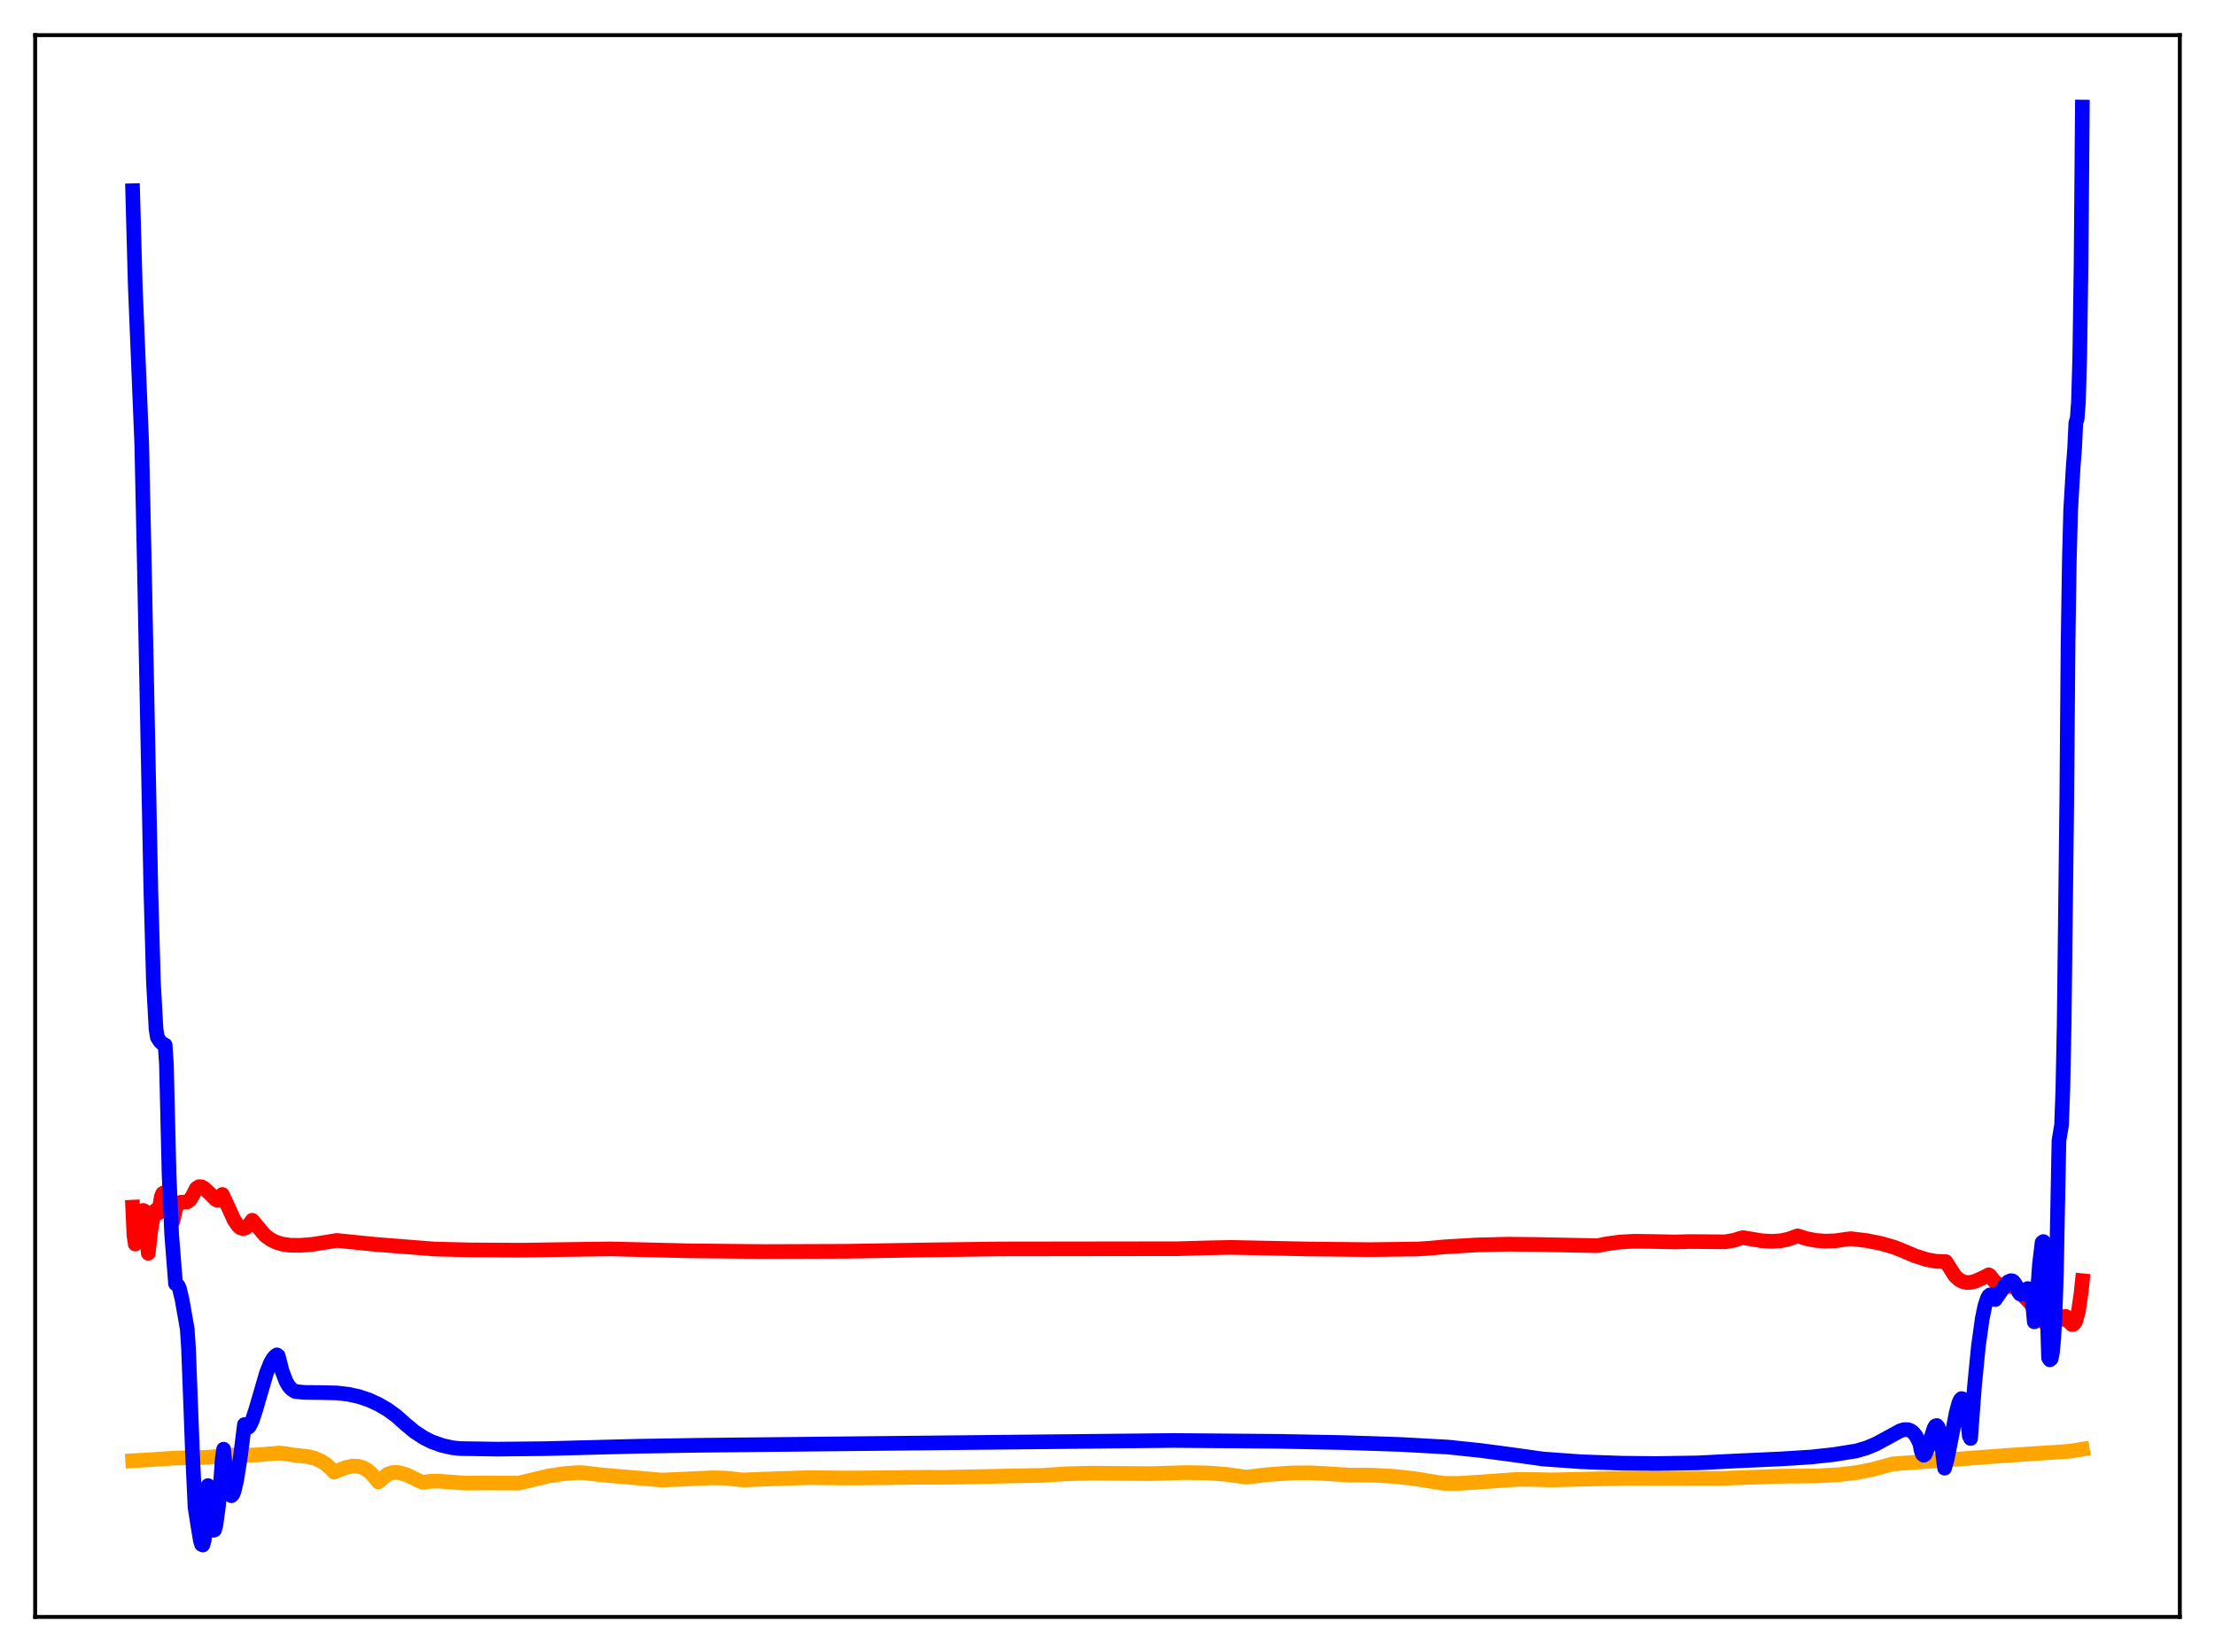 <?xml version="1.0" encoding="utf-8" standalone="no"?>
<!DOCTYPE svg PUBLIC "-//W3C//DTD SVG 1.1//EN"
  "http://www.w3.org/Graphics/SVG/1.1/DTD/svg11.dtd">
<svg xmlns:xlink="http://www.w3.org/1999/xlink" width="453.6pt" height="338.4pt" viewBox="0 0 453.6 338.4" xmlns="http://www.w3.org/2000/svg" version="1.1">
 <defs>
  <style type="text/css">*{stroke-linejoin: round; stroke-linecap: butt}</style>
 </defs>
 <g id="figure_1">
  <g id="patch_1">
   <path d="M 0 338.4 
L 453.6 338.4 
L 453.6 0 
L 0 0 
z
" style="fill: #ffffff"/>
  </g>
  <g id="axes_1">
   <g id="patch_2">
    <path d="M 7.2 331.2 
L 446.4 331.2 
L 446.4 7.2 
L 7.2 7.2 
z
" style="fill: #ffffff"/>
   </g>
   <g id="matplotlib.axis_1"/>
   <g id="matplotlib.axis_2"/>
   <g id="line2d_1">
    <path d="M 27.164 299.216 
L 30.358 299.026 
L 35.948 298.655 
L 42.336 298.51 
L 47.926 298.04 
L 49.523 297.957 
L 50.854 298.081 
L 52.717 298.002 
L 57.242 297.627 
L 58.573 297.779 
L 60.17 298.04 
L 63.098 298.359 
L 64.429 298.699 
L 65.76 299.283 
L 66.825 299.985 
L 67.889 300.946 
L 68.422 301.538 
L 69.22 301.221 
L 70.817 300.596 
L 72.148 300.31 
L 73.213 300.316 
L 74.278 300.594 
L 75.076 301.017 
L 75.875 301.653 
L 76.673 302.528 
L 77.472 303.551 
L 79.335 301.993 
L 80.134 301.69 
L 80.932 301.584 
L 81.997 301.69 
L 83.328 302.118 
L 85.457 303.148 
L 86.522 303.635 
L 88.119 303.417 
L 89.983 303.39 
L 92.644 303.602 
L 95.306 303.797 
L 98.767 303.764 
L 106.22 303.792 
L 112.342 302.32 
L 115.536 301.841 
L 118.464 301.628 
L 119.529 301.671 
L 122.989 302.092 
L 135.5 303.166 
L 139.226 303.01 
L 145.881 302.696 
L 148.809 302.781 
L 151.471 303.082 
L 152.269 303.145 
L 158.657 302.895 
L 165.844 302.659 
L 170.369 302.718 
L 174.362 302.748 
L 189.801 302.583 
L 192.463 302.622 
L 211.361 302.238 
L 213.225 302.224 
L 218.282 301.883 
L 223.606 301.749 
L 230.26 301.813 
L 235.85 301.842 
L 242.771 301.632 
L 247.296 301.704 
L 251.023 301.983 
L 254.217 302.437 
L 255.281 302.561 
L 259.807 302.03 
L 264.598 301.702 
L 268.324 301.674 
L 271.785 301.86 
L 276.31 302.156 
L 281.101 302.165 
L 285.36 302.398 
L 289.619 302.865 
L 293.878 303.566 
L 295.741 303.838 
L 298.669 303.852 
L 302.396 303.624 
L 310.913 303.009 
L 314.108 303.046 
L 317.568 303.137 
L 323.956 302.988 
L 333.007 302.8 
L 352.438 302.829 
L 359.359 302.573 
L 364.682 302.374 
L 372.135 302.321 
L 376.66 302.062 
L 380.121 301.645 
L 383.315 301.032 
L 386.243 300.234 
L 387.574 299.864 
L 408.07 298.338 
L 410.465 298.151 
L 423.775 297.27 
L 426.436 296.841 
L 426.436 296.841 
" clip-path="url(#pa0964cb24d)" style="fill: none; stroke: #ffa500; stroke-width: 3; stroke-linecap: square"/>
   </g>
   <g id="line2d_2">
    <path d="M 27.164 247.265 
L 27.43 253.062 
L 27.696 254.823 
L 27.962 254.147 
L 28.495 250.787 
L 29.293 247.934 
L 29.559 248.043 
L 29.825 249.455 
L 30.358 256.71 
L 30.89 252.024 
L 31.423 248.988 
L 31.689 248.168 
L 31.955 247.835 
L 32.221 247.997 
L 32.487 248.425 
L 33.02 245.167 
L 33.286 244.493 
L 33.552 244.321 
L 33.818 244.563 
L 34.084 245.142 
L 34.617 247.052 
L 35.149 249.614 
L 35.415 250.101 
L 35.948 247.635 
L 36.48 246.565 
L 37.012 246.261 
L 38.343 246.196 
L 38.876 245.8 
L 39.408 244.977 
L 40.207 243.429 
L 40.739 243.068 
L 41.271 243.098 
L 41.804 243.391 
L 42.868 244.378 
L 44.199 245.711 
L 44.465 245.846 
L 44.732 245.829 
L 44.998 245.641 
L 45.264 245.257 
L 45.53 244.667 
L 46.329 246.373 
L 47.926 249.867 
L 48.724 251.044 
L 49.257 251.499 
L 49.789 251.659 
L 50.321 251.512 
L 50.854 251.057 
L 51.652 249.949 
L 54.314 253.092 
L 55.379 253.867 
L 56.444 254.409 
L 57.775 254.829 
L 59.372 255.058 
L 61.501 255.086 
L 63.897 254.899 
L 66.559 254.482 
L 68.954 254.083 
L 76.673 254.871 
L 88.918 255.839 
L 96.105 256.02 
L 106.752 256.079 
L 116.867 255.927 
L 125.119 255.817 
L 141.089 256.211 
L 156.528 256.36 
L 173.297 256.302 
L 190.865 256.011 
L 204.707 255.826 
L 241.174 255.777 
L 247.562 255.597 
L 252.087 255.508 
L 268.058 255.837 
L 280.569 255.965 
L 290.417 255.836 
L 292.813 255.676 
L 295.741 255.402 
L 302.396 255.007 
L 308.784 254.846 
L 314.906 254.914 
L 327.151 255.157 
L 329.014 254.775 
L 331.676 254.412 
L 334.604 254.249 
L 338.064 254.292 
L 343.121 254.393 
L 346.049 254.307 
L 353.236 254.369 
L 355.1 254.053 
L 356.431 253.631 
L 356.963 253.51 
L 360.689 254.139 
L 362.819 254.27 
L 364.682 254.151 
L 366.279 253.812 
L 367.61 253.324 
L 368.143 253.143 
L 370.006 253.726 
L 371.869 254.083 
L 373.732 254.229 
L 375.862 254.154 
L 377.991 253.847 
L 379.056 253.723 
L 382.25 254.113 
L 385.178 254.692 
L 387.84 255.455 
L 389.437 256.081 
L 392.099 257.218 
L 394.495 257.985 
L 396.358 258.341 
L 397.955 258.419 
L 398.487 258.427 
L 400.351 261.36 
L 401.149 262.088 
L 401.948 262.523 
L 402.746 262.707 
L 403.545 262.684 
L 404.609 262.405 
L 406.207 261.672 
L 407.271 261.125 
L 407.537 261.31 
L 408.336 262.372 
L 409.135 263.038 
L 409.933 263.408 
L 410.732 263.541 
L 412.595 263.481 
L 413.127 263.731 
L 413.66 264.292 
L 414.458 265.559 
L 415.523 266.617 
L 416.854 268.346 
L 418.983 271.285 
L 420.048 269.699 
L 420.58 269.593 
L 421.113 269.813 
L 421.911 270.256 
L 422.444 270.242 
L 422.71 270.029 
L 422.976 269.622 
L 423.242 269.872 
L 423.775 270.812 
L 424.307 271.298 
L 424.573 271.283 
L 424.839 271.042 
L 425.105 270.534 
L 425.638 268.534 
L 426.17 264.899 
L 426.436 262.336 
L 426.436 262.336 
" clip-path="url(#pa0964cb24d)" style="fill: none; stroke: #ff0000; stroke-width: 3; stroke-linecap: square"/>
   </g>
   <g id="line2d_3">
    <path d="M 27.164 39.063 
L 27.696 58.478 
L 28.495 77.981 
L 29.027 90.924 
L 29.559 115.766 
L 30.89 182.213 
L 31.423 201.215 
L 31.955 210.817 
L 32.221 212.463 
L 32.753 213.309 
L 33.286 213.787 
L 33.818 214.06 
L 34.084 218.024 
L 34.617 240.418 
L 35.149 252.764 
L 35.948 262.949 
L 36.48 263.345 
L 36.746 263.941 
L 37.279 266.166 
L 38.343 272.221 
L 38.609 276.253 
L 39.408 297.37 
L 39.94 308.765 
L 40.473 312.185 
L 41.005 315.408 
L 41.271 316.342 
L 41.537 316.473 
L 41.804 315.555 
L 42.07 313.361 
L 42.336 309.676 
L 42.602 304.295 
L 42.868 305.765 
L 43.401 312.32 
L 43.667 313.461 
L 43.933 313.382 
L 44.199 312.463 
L 44.732 308.546 
L 45.264 302.368 
L 45.53 298.603 
L 45.796 296.839 
L 46.329 302.586 
L 46.861 305.576 
L 47.127 306.217 
L 47.393 306.374 
L 47.66 306.106 
L 47.926 305.464 
L 48.458 303.242 
L 49.257 298.176 
L 50.055 291.797 
L 50.321 292.222 
L 50.588 292.429 
L 50.854 292.367 
L 51.12 292.08 
L 51.652 290.979 
L 52.451 288.503 
L 54.58 281.196 
L 55.379 279.208 
L 55.911 278.272 
L 56.444 277.681 
L 56.71 277.525 
L 56.976 277.725 
L 57.775 280.862 
L 58.573 282.953 
L 59.105 283.87 
L 59.638 284.497 
L 60.436 285.023 
L 62.3 285.214 
L 65.228 285.239 
L 68.954 285.316 
L 71.35 285.595 
L 73.479 286.06 
L 75.609 286.778 
L 77.472 287.635 
L 79.335 288.716 
L 81.199 290.07 
L 83.062 291.737 
L 84.925 293.284 
L 86.788 294.497 
L 88.385 295.303 
L 90.515 296.071 
L 92.644 296.547 
L 94.241 296.713 
L 101.961 296.834 
L 111.543 296.732 
L 130.442 296.243 
L 143.219 296.041 
L 240.375 295.058 
L 261.936 295.232 
L 274.979 295.488 
L 286.691 295.867 
L 296.54 296.409 
L 303.194 297.108 
L 310.115 298.029 
L 315.971 298.852 
L 323.69 299.409 
L 331.942 299.706 
L 339.129 299.782 
L 347.647 299.651 
L 355.366 299.258 
L 364.682 298.835 
L 371.071 298.427 
L 375.596 297.929 
L 380.121 297.201 
L 382.25 296.58 
L 384.113 295.805 
L 386.243 294.655 
L 389.171 293.056 
L 389.969 292.832 
L 390.768 292.848 
L 391.3 293.05 
L 391.833 293.459 
L 392.365 294.13 
L 392.897 295.139 
L 393.164 295.786 
L 393.43 297.125 
L 393.696 297.857 
L 393.962 298.08 
L 394.228 297.896 
L 394.761 296.66 
L 396.092 292.479 
L 396.358 292.077 
L 396.624 291.99 
L 396.89 292.291 
L 397.156 293.04 
L 397.423 294.304 
L 397.955 298.64 
L 398.221 300.731 
L 398.753 298.845 
L 399.552 294.815 
L 400.617 289.298 
L 401.149 287.354 
L 401.415 286.755 
L 401.681 286.471 
L 401.948 286.549 
L 402.214 287.039 
L 402.48 287.989 
L 403.012 291.477 
L 403.279 294.119 
L 403.545 294.65 
L 404.343 283.955 
L 405.142 275.808 
L 405.94 270.06 
L 406.473 267.495 
L 407.005 265.89 
L 407.271 265.439 
L 407.537 265.212 
L 407.804 265.207 
L 408.07 265.419 
L 408.602 266.187 
L 409.667 264.65 
L 410.732 263.085 
L 411.264 262.55 
L 411.796 262.318 
L 412.063 262.352 
L 412.329 262.509 
L 412.861 263.259 
L 413.393 264.695 
L 413.66 265.044 
L 413.926 265.106 
L 414.192 264.955 
L 415.257 263.935 
L 415.523 264.106 
L 415.789 264.704 
L 416.055 265.888 
L 416.321 267.839 
L 416.588 270.758 
L 416.854 270.143 
L 417.652 258.936 
L 418.185 254.507 
L 418.451 254.31 
L 418.717 256.072 
L 418.983 260.342 
L 419.516 278.14 
L 419.782 278.536 
L 420.048 278.318 
L 420.314 277.033 
L 420.58 274.165 
L 420.847 269.107 
L 421.113 261.194 
L 421.645 233.617 
L 422.177 230.443 
L 422.444 223.115 
L 422.71 209.74 
L 423.242 164.244 
L 423.508 131.877 
L 423.775 114.547 
L 424.041 104.508 
L 424.573 95.418 
L 424.839 92.043 
L 425.105 86.551 
L 425.372 85.827 
L 425.638 82.298 
L 425.904 72.893 
L 426.17 54.086 
L 426.436 21.927 
L 426.436 21.927 
" clip-path="url(#pa0964cb24d)" style="fill: none; stroke: #0000ff; stroke-width: 3; stroke-linecap: square"/>
   </g>
   <g id="patch_3">
    <path d="M 7.2 331.2 
L 7.2 7.2 
" style="fill: none; stroke: #000000; stroke-width: 0.8; stroke-linejoin: miter; stroke-linecap: square"/>
   </g>
   <g id="patch_4">
    <path d="M 446.4 331.2 
L 446.4 7.2 
" style="fill: none; stroke: #000000; stroke-width: 0.8; stroke-linejoin: miter; stroke-linecap: square"/>
   </g>
   <g id="patch_5">
    <path d="M 7.2 331.2 
L 446.4 331.2 
" style="fill: none; stroke: #000000; stroke-width: 0.8; stroke-linejoin: miter; stroke-linecap: square"/>
   </g>
   <g id="patch_6">
    <path d="M 7.2 7.2 
L 446.4 7.2 
" style="fill: none; stroke: #000000; stroke-width: 0.8; stroke-linejoin: miter; stroke-linecap: square"/>
   </g>
  </g>
 </g>
 <defs>
  <clipPath id="pa0964cb24d">
   <rect x="7.2" y="7.2" width="439.2" height="324"/>
  </clipPath>
 </defs>
</svg>
